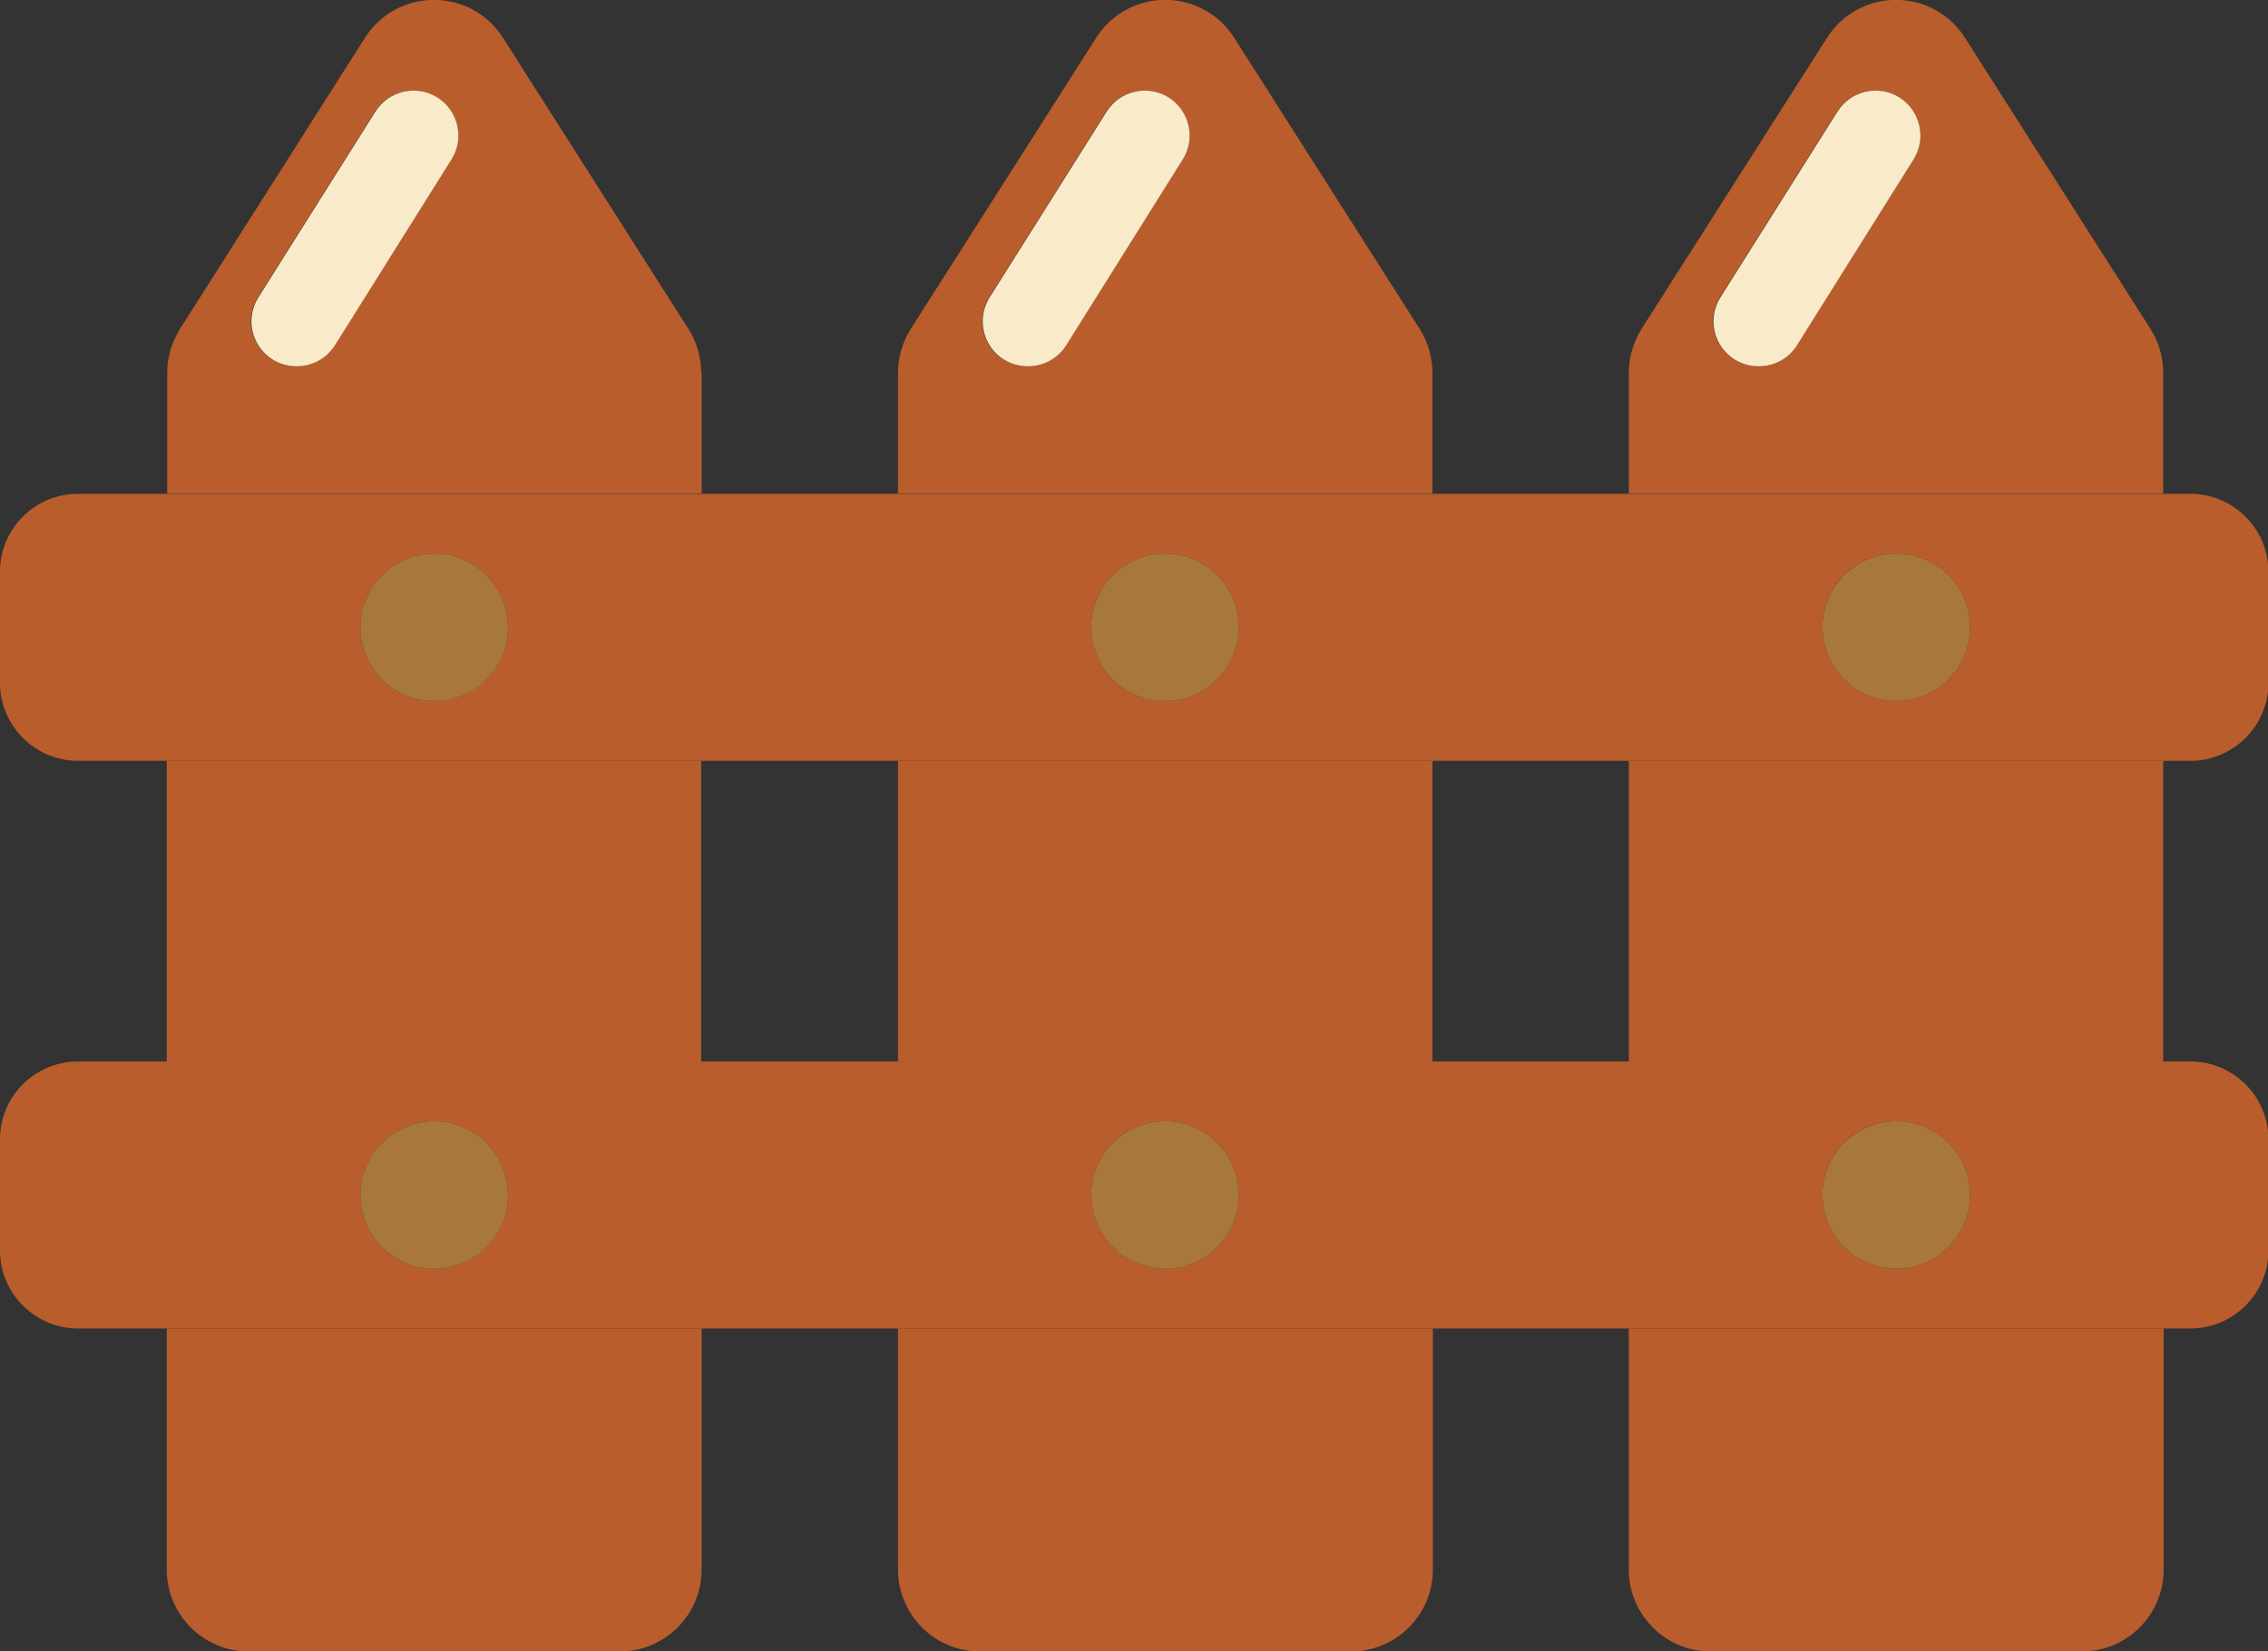 <?xml version="1.0" encoding="utf-8"?>
<!-- Generator: Adobe Illustrator 22.0.1, SVG Export Plug-In . SVG Version: 6.00 Build 0)  -->
<svg version="1.1" id="Layer_1" xmlns="http://www.w3.org/2000/svg" xmlns:xlink="http://www.w3.org/1999/xlink" x="0px" y="0px"
	 viewBox="0 0 497.8 362.4" style="enable-background:new 0 0 497.8 362.4;" xml:space="preserve">
<rect x="0" y="0" width="497.8" height="362.4" fill="#333333" stroke="none"/>
<style type="text/css">
	.st0{fill:none;}
	.st1{fill:#BA5D2C;}
	.st2{fill:#BA5D2C;}
	.st3{fill:#A8773B;}
	.st4{fill:#F9EBCA;}
</style>
<g>
	<rect x="153.9" y="167" class="st0" width="43.2" height="66"/>
	<rect x="314.4" y="167" class="st0" width="43.2" height="66"/>
	<path class="st1" d="M153.9,81.8c0-3.4-1-6.8-2.8-9.6L110.4,8.3c-7.1-11.1-23.2-11.1-30.3,0L39.5,72.2c-1.8,2.9-2.8,6.2-2.8,9.6
		v26.5h117.3V81.8z M99.1,35L73.4,75.8c-1.9,3-5.1,4.6-8.4,4.6c-1.8,0-3.6-0.5-5.3-1.5c-4.6-2.9-6-9-3.1-13.6l25.7-40.8
		c2.9-4.6,9-6,13.6-3.1C100.6,24.3,102,30.4,99.1,35z"/>
	<path class="st1" d="M36.6,344.5c0,9.9,8,18,18,18H136c9.9,0,18-8,18-18v-52.9H36.6V344.5z"/>
	<rect x="36.6" y="167" class="st1" width="117.3" height="66"/>
	<rect x="197.1" y="167" class="st1" width="117.3" height="66"/>
	<path class="st1" d="M197.1,344.5c0,9.9,8,18,18,18h81.4c9.9,0,18-8,18-18v-52.9H197.1V344.5z"/>
	<path class="st1" d="M314.4,81.8c0-3.4-1-6.8-2.8-9.6L270.9,8.3c-7.1-11.1-23.2-11.1-30.3,0l-40.7,63.9c-1.8,2.9-2.8,6.2-2.8,9.6
		v26.5h117.3V81.8z M259.6,35l-25.7,40.8c-1.9,3-5.1,4.6-8.4,4.6c-1.8,0-3.6-0.5-5.3-1.5c-4.6-2.9-6-9-3.1-13.6l25.7-40.8
		c2.9-4.6,9-6,13.6-3.1C261.1,24.3,262.5,30.4,259.6,35z"/>
	<path class="st1" d="M357.5,344.5c0,9.9,8,18,18,18h81.4c9.9,0,18-8,18-18v-52.9H357.5V344.5z"/>
	<path class="st1" d="M474.8,81.8c0-3.4-1-6.8-2.8-9.6L431.3,8.3c-7.1-11.1-23.2-11.1-30.3,0l-40.7,63.9c-1.8,2.9-2.8,6.2-2.8,9.6
		v26.5h117.3V81.8z M420,35l-25.7,40.8c-1.9,3-5.1,4.6-8.4,4.6c-1.8,0-3.6-0.5-5.3-1.5c-4.6-2.9-6-9-3.1-13.6l25.7-40.8
		c2.9-4.6,9-6,13.6-3.1C421.5,24.3,422.9,30.4,420,35z"/>
	<rect x="357.5" y="167" class="st1" width="117.3" height="66"/>
	<path class="st2" d="M197.1,167h117.3h43.2h117.3h5.9c9.4,0,17.1-7.7,17.1-17.1v-24.4c0-9.4-7.7-17.1-17.1-17.1h-5.9H357.5h-43.2
		H197.1h-43.2H36.6H17.1C7.7,108.4,0,116,0,125.5v24.4c0,9.4,7.7,17.1,17.1,17.1h19.5h117.3H197.1z M416.2,121.5
		c8.9,0,16.2,7.2,16.2,16.2c0,8.9-7.2,16.2-16.2,16.2c-8.9,0-16.2-7.2-16.2-16.2C400,128.7,407.2,121.5,416.2,121.5z M255.7,121.5
		c8.9,0,16.2,7.2,16.2,16.2c0,8.9-7.2,16.2-16.2,16.2c-8.9,0-16.2-7.2-16.2-16.2C239.5,128.7,246.8,121.5,255.7,121.5z M95.3,153.9
		c-8.9,0-16.2-7.2-16.2-16.2c0-8.9,7.2-16.2,16.2-16.2c8.9,0,16.2,7.2,16.2,16.2C111.5,146.6,104.2,153.9,95.3,153.9z"/>
	<path class="st2" d="M314.4,233H197.1h-43.2H36.6H17.1C7.7,233,0,240.6,0,250.1v24.4c0,9.4,7.7,17.1,17.1,17.1h19.5h117.3h43.2
		h117.3h43.2h117.3h5.9c9.4,0,17.1-7.7,17.1-17.1v-24.4c0-9.4-7.7-17.1-17.1-17.1h-5.9H357.5H314.4z M95.3,278.5
		c-8.9,0-16.2-7.2-16.2-16.2c0-8.9,7.2-16.2,16.2-16.2c8.9,0,16.2,7.2,16.2,16.2C111.5,271.2,104.2,278.5,95.3,278.5z M255.7,278.5
		c-8.9,0-16.2-7.2-16.2-16.2c0-8.9,7.2-16.2,16.2-16.2c8.9,0,16.2,7.2,16.2,16.2C271.9,271.2,264.7,278.5,255.7,278.5z M416.2,246.1
		c8.9,0,16.2,7.2,16.2,16.2c0,8.9-7.2,16.2-16.2,16.2c-8.9,0-16.2-7.2-16.2-16.2C400,253.3,407.2,246.1,416.2,246.1z"/>
	<circle class="st3" cx="95.3" cy="137.7" r="16.2"/>
	<circle class="st3" cx="95.3" cy="262.3" r="16.2"/>
	<circle class="st3" cx="255.7" cy="262.3" r="16.2"/>
	<circle class="st3" cx="416.2" cy="262.3" r="16.2"/>
	<circle class="st3" cx="255.7" cy="137.7" r="16.2"/>
	<circle class="st3" cx="416.2" cy="137.7" r="16.2"/>
	<path class="st4" d="M96,21.4c-4.6-2.9-10.7-1.5-13.6,3.1L56.7,65.3c-2.9,4.6-1.5,10.7,3.1,13.6c1.6,1,3.5,1.5,5.3,1.5
		c3.3,0,6.5-1.6,8.4-4.6L99.1,35C102,30.4,100.6,24.3,96,21.4z"/>
	<path class="st4" d="M256.5,21.4c-4.6-2.9-10.7-1.5-13.6,3.1l-25.7,40.8c-2.9,4.6-1.5,10.7,3.1,13.6c1.6,1,3.5,1.5,5.3,1.5
		c3.3,0,6.5-1.6,8.4-4.6L259.6,35C262.5,30.4,261.1,24.3,256.5,21.4z"/>
	<path class="st4" d="M416.9,21.4c-4.6-2.9-10.7-1.5-13.6,3.1l-25.7,40.8c-2.9,4.6-1.5,10.7,3.1,13.6c1.6,1,3.5,1.5,5.3,1.5
		c3.3,0,6.5-1.6,8.4-4.6L420,35C422.9,30.4,421.5,24.3,416.9,21.4z"/>
</g>
</svg>
